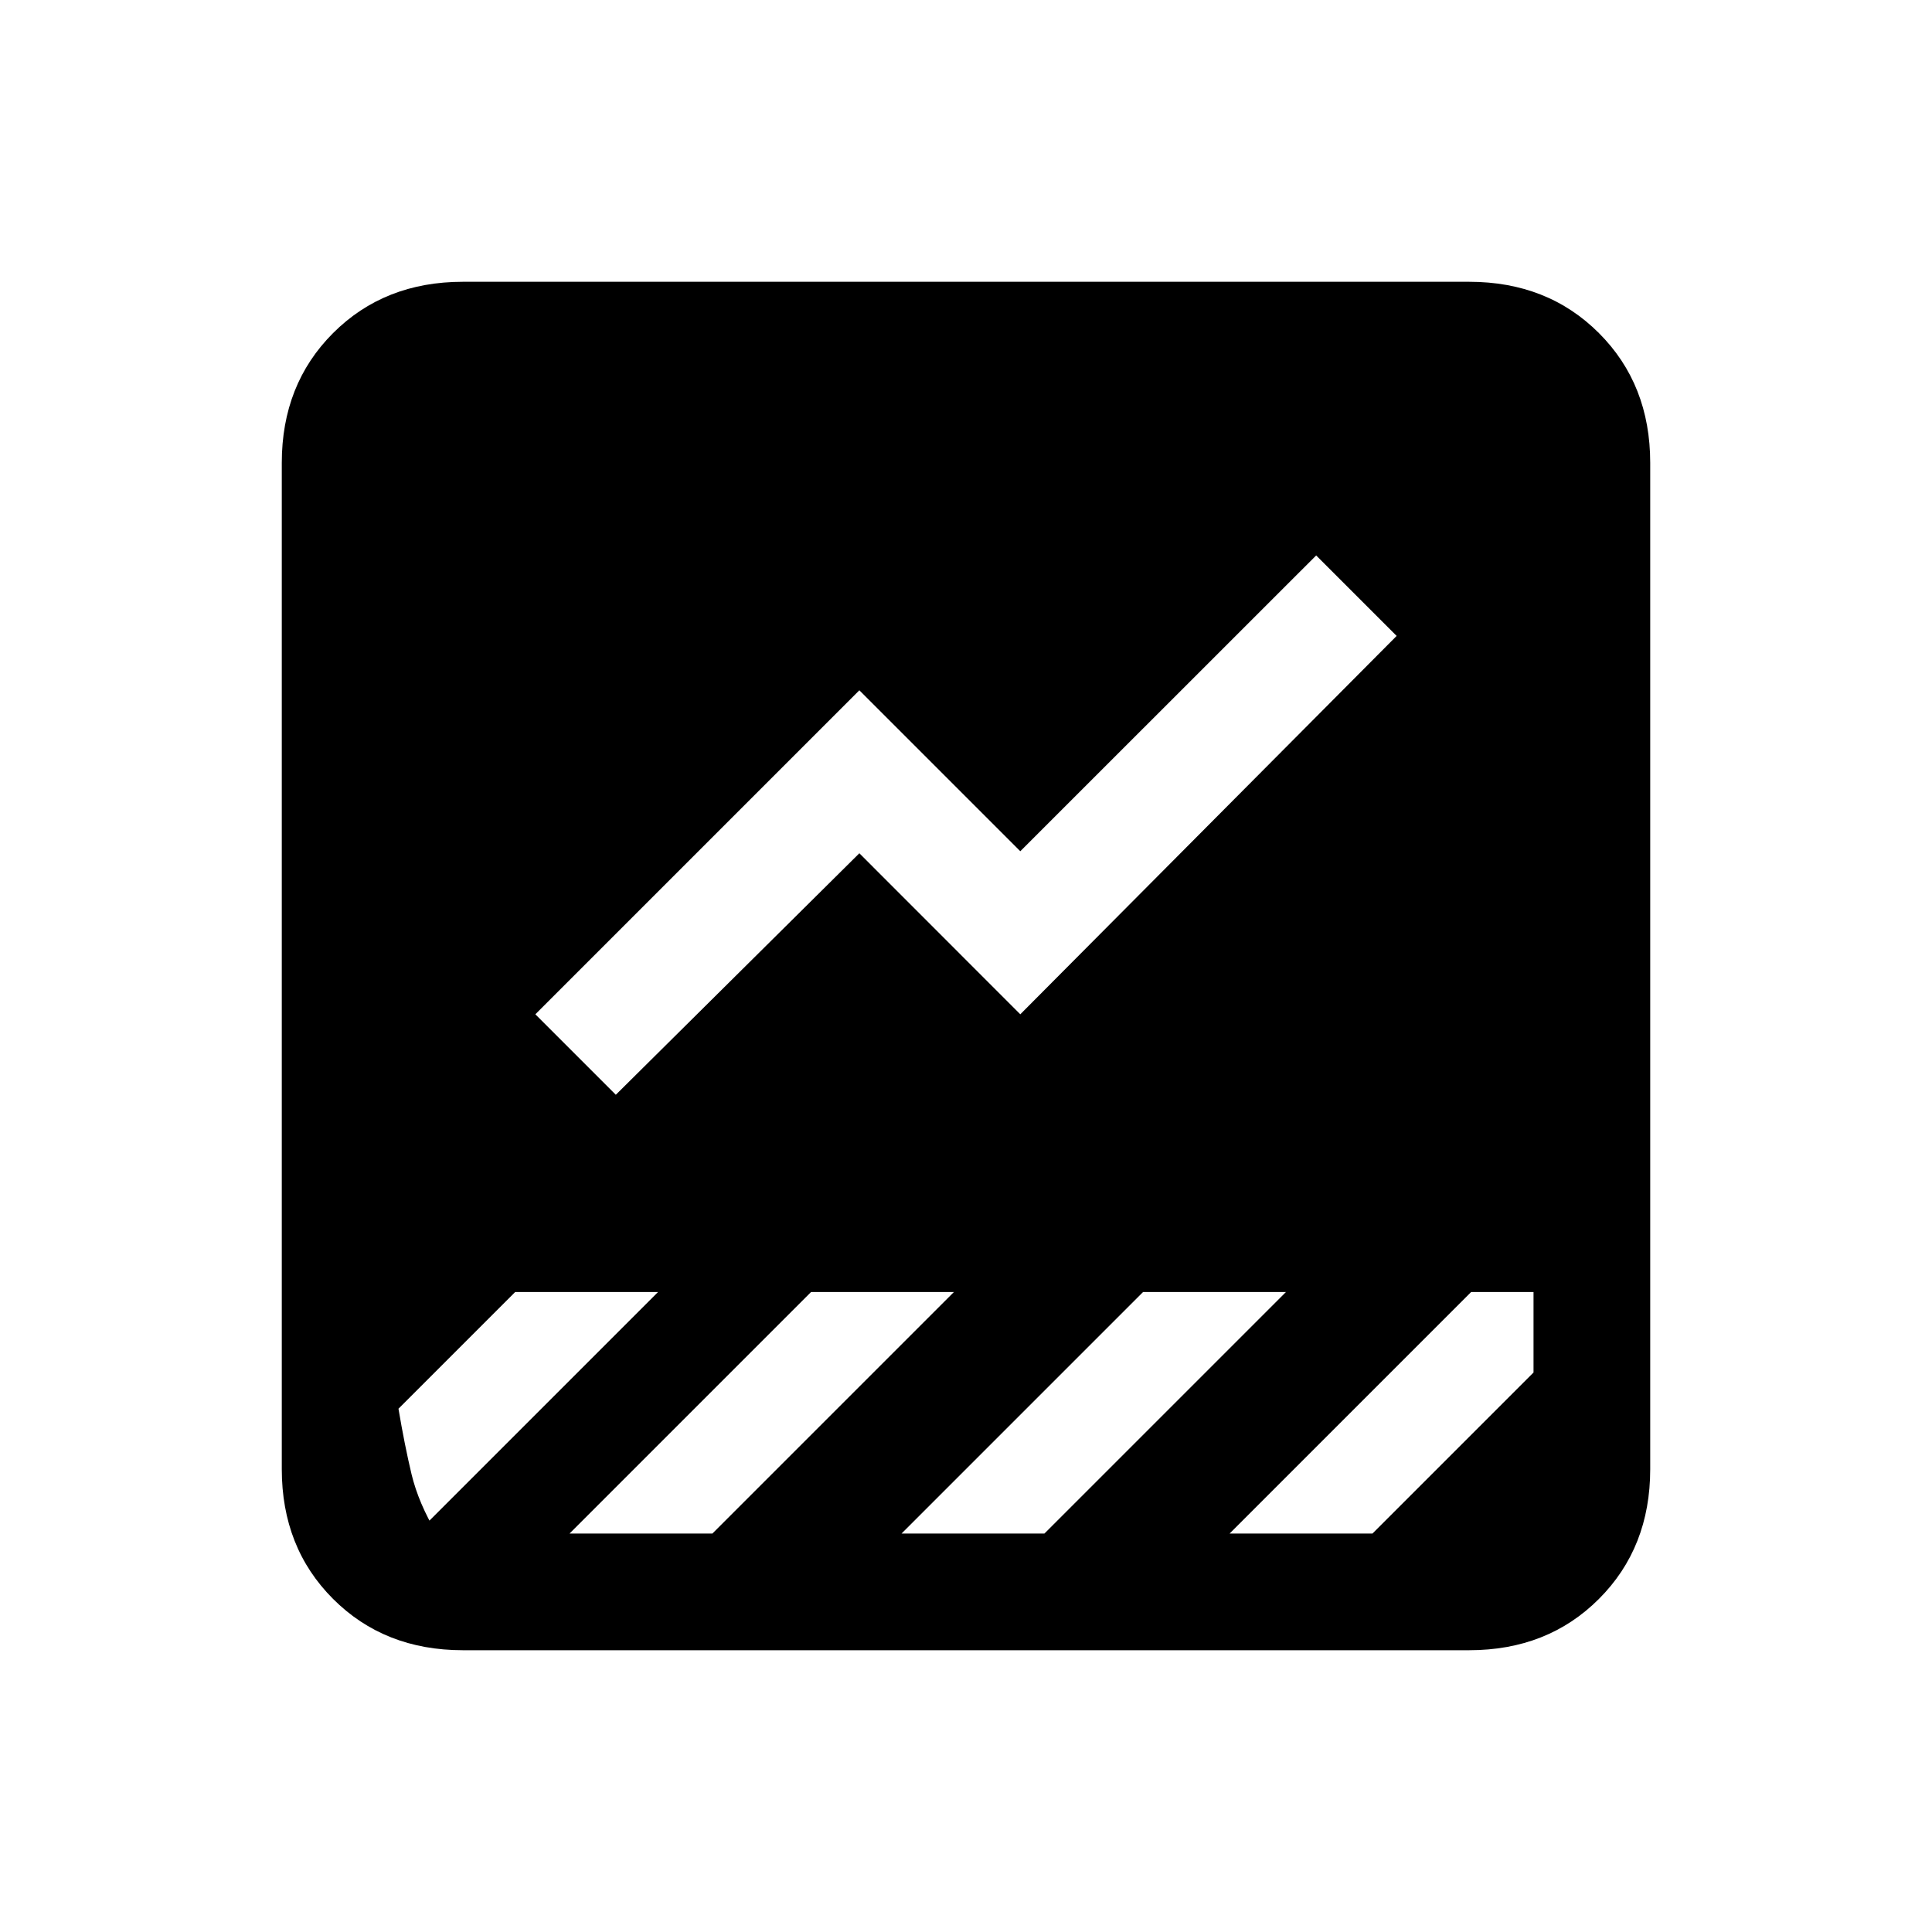 <svg xmlns="http://www.w3.org/2000/svg" height="20" width="20"><path d="M4.792 17.083q-.813 0-1.344-.531-.531-.531-.531-1.344V4.792q0-.813.531-1.344.531-.531 1.344-.531h10.416q.813 0 1.344.531.531.531.531 1.344v10.416q0 .813-.531 1.344-.531.531-1.344.531Zm7.937-1.208h1.479l1.667-1.667v-.833h-.646Zm-6.354-4.542 2.521-2.5 1.666 1.667 3.896-3.917-.833-.833-3.063 3.062-1.666-1.666L5.542 10.5Zm-1.854 4.542h-.209l2.5-2.5H5.333l-1.208 1.208q.063.375.135.677.073.302.261.615Zm6.291 0 2.5-2.5h-1.479l-2.5 2.5Zm-3.437 0 2.5-2.5H8.396l-2.5 2.5Z"/></svg>